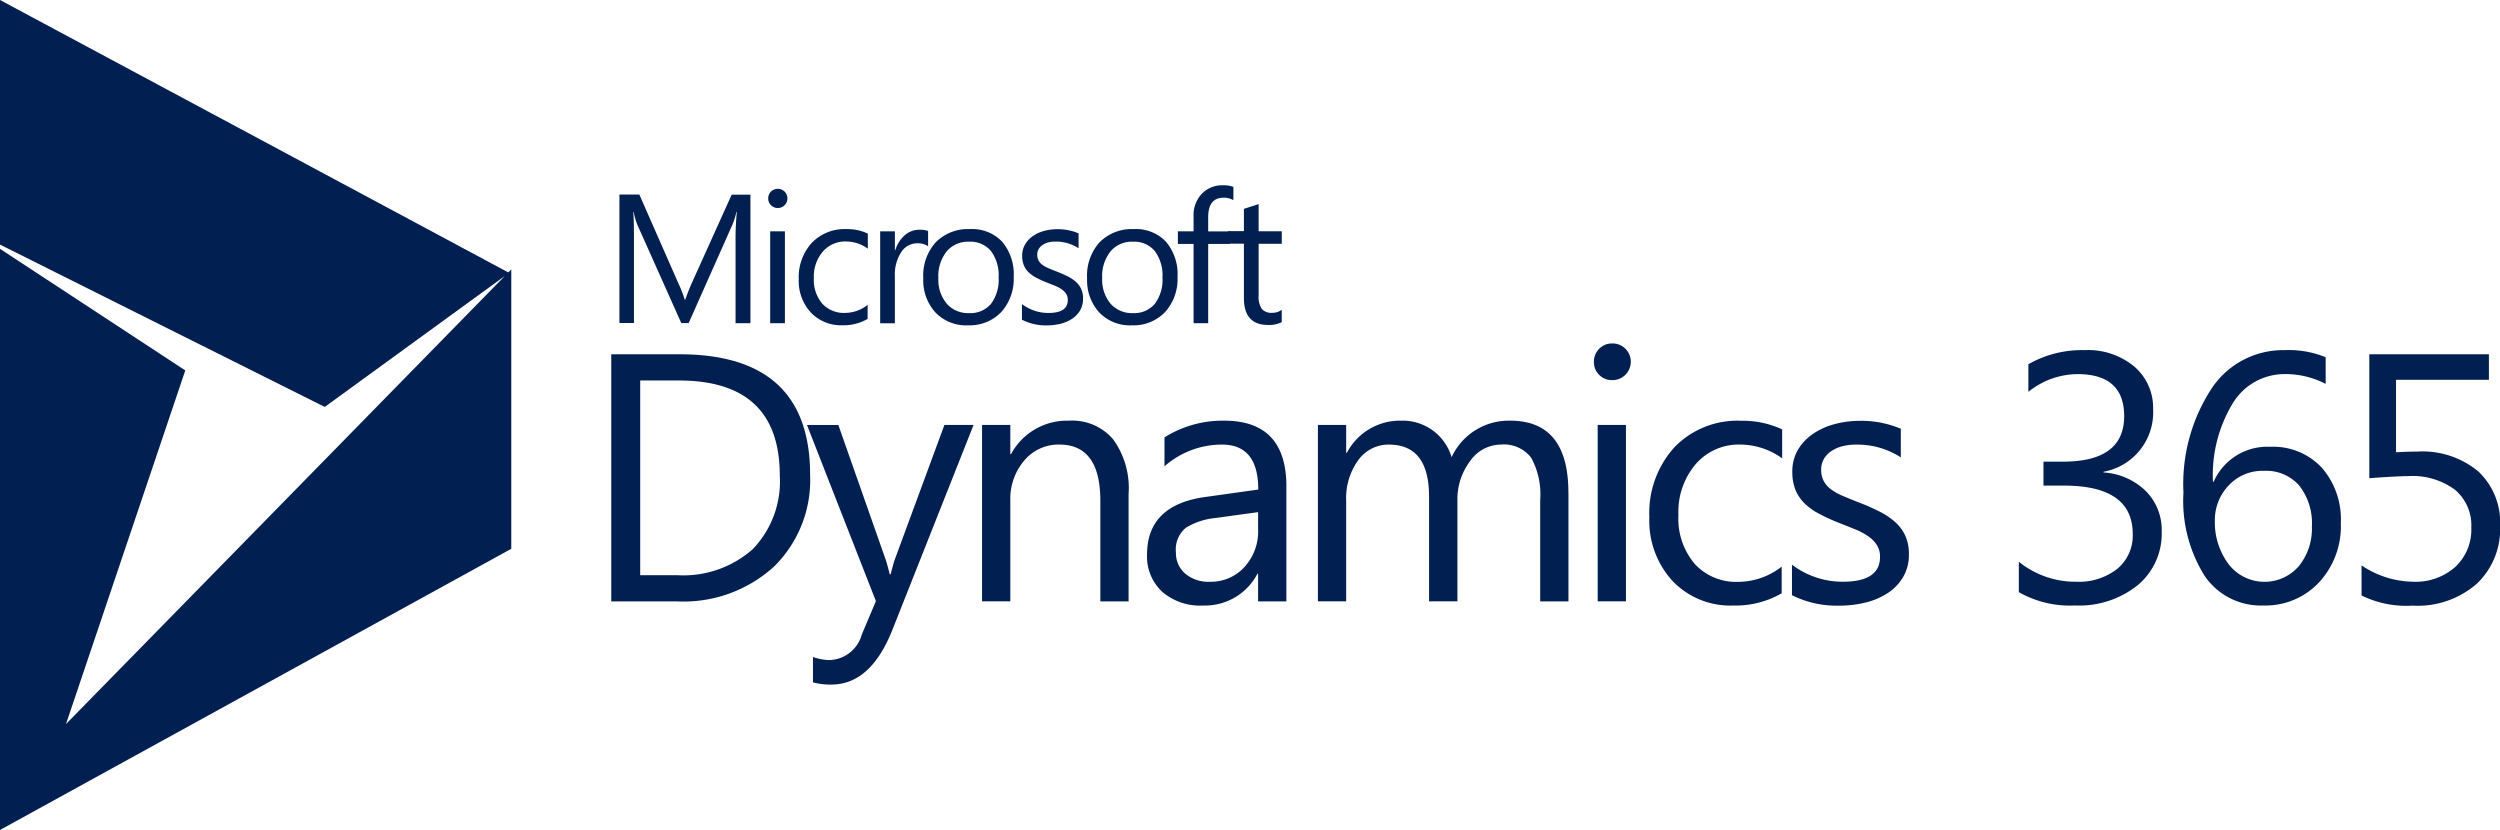 <svg xmlns="http://www.w3.org/2000/svg" width="89.667" height="29.769" viewBox="0 0 89.667 29.769">
  <g id="microsoft_dynamics" data-name="microsoft dynamics" transform="translate(0.5 0.835)">
    <g id="Group_37505" data-name="Group 37505">
      <path id="Path_108226" data-name="Path 108226" d="M11.1,13.177l5.722-4.161L0,0V7.629ZM0,9.016V28.088l17.338-9.536v-8.5L.694,27.047,5.548,12.657Z" fill="#021f52" stroke="#021f52" stroke-linecap="round" stroke-width="1" fill-rule="evenodd"/>
      <path id="Path_108227" data-name="Path 108227" d="M129.934,35.433v4.613H129.4V36.951q0-.367.045-.9h-.013a2.853,2.853,0,0,1-.138.447l-1.576,3.545h-.264l-1.573-3.519a2.754,2.754,0,0,1-.138-.473h-.013q.026.277.026.9v3.089h-.521V35.433h.714l1.415,3.217a4.141,4.141,0,0,1,.212.553h.019q.138-.38.222-.566l1.444-3.2h.676Z" transform="translate(-103.518 -29.29)" fill="#021f52" fill-rule="evenodd"/>
      <path id="Path_108228" data-name="Path 108228" d="M156.378,34.949a.335.335,0,0,1-.241-.1.326.326,0,0,1-.1-.244.338.338,0,0,1,.341-.344.34.34,0,0,1,.246.1.344.344,0,0,1,0,.487A.338.338,0,0,1,156.378,34.949Zm.257.836V39.08h-.528V35.786Z" transform="translate(-128.983 -28.323)" fill="#021f52" fill-rule="evenodd"/>
      <path id="Path_108229" data-name="Path 108229" d="M164.82,45.314v.5a1.715,1.715,0,0,1-.9.228,1.491,1.491,0,0,1-1.137-.458,1.661,1.661,0,0,1-.433-1.189,1.826,1.826,0,0,1,.466-1.308,1.632,1.632,0,0,1,1.245-.494,1.732,1.732,0,0,1,.766.161v.54a1.341,1.341,0,0,0-.785-.257,1.061,1.061,0,0,0-.828.362,1.373,1.373,0,0,0-.323.951,1.308,1.308,0,0,0,.3.914,1.048,1.048,0,0,0,.816.335,1.323,1.323,0,0,0,.811-.286Z" transform="translate(-134.201 -35.211)" fill="#021f52" fill-rule="evenodd"/>
      <path id="Path_108230" data-name="Path 108230" d="M180.919,42.752V43.3a.646.646,0,0,0-.4-.106.673.673,0,0,0-.565.319,1.473,1.473,0,0,0-.227.869v1.679H179.2V42.765h.528v.679h.013a1.149,1.149,0,0,1,.344-.542.785.785,0,0,1,.518-.195.86.86,0,0,1,.315.045Z" transform="translate(-148.131 -35.302)" fill="#021f52" fill-rule="evenodd"/>
      <path id="Path_108231" data-name="Path 108231" d="M189.714,46.044a1.528,1.528,0,0,1-1.166-.462,1.71,1.71,0,0,1-.436-1.224,1.782,1.782,0,0,1,.454-1.3,1.631,1.631,0,0,1,1.226-.466,1.477,1.477,0,0,1,1.15.454,1.8,1.8,0,0,1,.413,1.258,1.77,1.77,0,0,1-.446,1.263,1.561,1.561,0,0,1-1.2.475Zm.039-3a1,1,0,0,0-.8.346,1.42,1.42,0,0,0-.3.954,1.343,1.343,0,0,0,.3.923,1.017,1.017,0,0,0,.8.338.965.965,0,0,0,.787-.331,1.438,1.438,0,0,0,.275-.943,1.463,1.463,0,0,0-.275-.952.96.96,0,0,0-.787-.335Z" transform="translate(-155.497 -35.21)" fill="#021f52" fill-rule="evenodd"/>
      <path id="Path_108232" data-name="Path 108232" d="M208.526,45.848v-.566a1.561,1.561,0,0,0,.949.319q.695,0,.695-.463a.4.4,0,0,0-.059-.223.591.591,0,0,0-.161-.162,1.237,1.237,0,0,0-.238-.127q-.137-.056-.294-.117a3.79,3.79,0,0,1-.384-.175,1.16,1.16,0,0,1-.277-.2.743.743,0,0,1-.167-.253.893.893,0,0,1-.056-.331.787.787,0,0,1,.106-.41.941.941,0,0,1,.283-.3,1.317,1.317,0,0,1,.4-.182,1.793,1.793,0,0,1,.468-.061,1.891,1.891,0,0,1,.766.148v.534a1.492,1.492,0,0,0-.836-.238.977.977,0,0,0-.267.034.656.656,0,0,0-.2.095.439.439,0,0,0-.132.146.386.386,0,0,0-.047.188.451.451,0,0,0,.047.216.474.474,0,0,0,.137.154,1.037,1.037,0,0,0,.219.122q.129.055.293.119a4.04,4.04,0,0,1,.393.172,1.345,1.345,0,0,1,.3.2.779.779,0,0,1,.188.256.826.826,0,0,1,.066.344.812.812,0,0,1-.108.425.925.925,0,0,1-.288.3,1.315,1.315,0,0,1-.415.177,2.05,2.05,0,0,1-.492.058,1.869,1.869,0,0,1-.881-.2Z" transform="translate(-172.372 -35.211)" fill="#021f52" fill-rule="evenodd"/>
      <path id="Path_108233" data-name="Path 108233" d="M189.714,46.044a1.528,1.528,0,0,1-1.166-.462,1.71,1.71,0,0,1-.436-1.224,1.782,1.782,0,0,1,.454-1.3,1.631,1.631,0,0,1,1.226-.466,1.477,1.477,0,0,1,1.15.454,1.8,1.8,0,0,1,.413,1.258,1.77,1.77,0,0,1-.446,1.263,1.561,1.561,0,0,1-1.2.475Zm.039-3a1,1,0,0,0-.8.346,1.42,1.42,0,0,0-.3.954,1.343,1.343,0,0,0,.3.923,1.017,1.017,0,0,0,.8.338.965.965,0,0,0,.787-.331,1.438,1.438,0,0,0,.275-.943,1.463,1.463,0,0,0-.275-.952.96.96,0,0,0-.787-.335Z" transform="translate(-149.621 -35.21)" fill="#021f52" fill-rule="evenodd"/>
      <path id="Path_108234" data-name="Path 108234" d="M242.774,33.561v.476a.7.7,0,0,0-.351-.087q-.553,0-.553.7v.508h.772v.45h-.772v2.844h-.524V35.607h-.563v-.45h.563v-.534a1.11,1.11,0,0,1,.3-.819,1.01,1.01,0,0,1,.746-.3,1.033,1.033,0,0,1,.383.058Z" transform="translate(-199.036 -27.694)" fill="#021f52" fill-rule="evenodd"/>
      <path id="Path_108235" data-name="Path 108235" d="M253.1,41.2v.45a1.017,1.017,0,0,1-.492.1q-.865,0-.865-.965v-1.95h-.566v-.45h.566v-.8l.528-.17v.975h.83v.45h-.83V40.7a.77.77,0,0,0,.113.473.449.449,0,0,0,.373.141.554.554,0,0,0,.344-.109Z" transform="translate(-207.628 -30.93)" fill="#021f52" fill-rule="evenodd"/>
      <path id="Path_108236" data-name="Path 108236" d="M125.916,75.482h-2.348V66.619h2.447q4.685,0,4.685,4.32a4.353,4.353,0,0,1-1.3,3.3A4.826,4.826,0,0,1,125.916,75.482Zm.074-7.923h-1.384v6.983h1.323a3.753,3.753,0,0,0,2.713-.933,3.5,3.5,0,0,0,.97-2.645Q129.612,67.559,125.991,67.559Zm9.522,1.594h1.051L133.652,76.5q-.779,1.965-2.188,1.965a2.321,2.321,0,0,1-.661-.08v-.909a1.877,1.877,0,0,0,.6.111,1.242,1.242,0,0,0,1.15-.915l.507-1.2-2.472-6.316h1.125l1.712,4.87q.031.093.13.482h.037q.031-.148.124-.47l1.8-4.882Zm6.611,2.46v3.869H141.11V71.872q0-2.015-1.471-2.015a1.6,1.6,0,0,0-1.258.572,2.119,2.119,0,0,0-.5,1.443v3.609h-1.014V69.153h1.014V70.2h.025a2.284,2.284,0,0,1,2.076-1.2,1.936,1.936,0,0,1,1.588.67A2.987,2.987,0,0,1,142.124,71.613Zm5.659-.247v4.116h-1.014v-.989h-.025A2.122,2.122,0,0,1,144.8,75.63a2.081,2.081,0,0,1-1.48-.5,1.734,1.734,0,0,1-.535-1.329q0-1.774,2.089-2.064l1.9-.266q0-1.613-1.3-1.613a3.115,3.115,0,0,0-2.064.779V69.6A3.921,3.921,0,0,1,145.552,69q2.231,0,2.231,2.361Zm-1.014,1.545v-.63l-1.526.21a2.477,2.477,0,0,0-1.063.349,1.007,1.007,0,0,0-.358.887.966.966,0,0,0,.331.757,1.278,1.278,0,0,0,.881.294,1.626,1.626,0,0,0,1.245-.528A1.888,1.888,0,0,0,146.769,72.911ZM157.9,71.582v3.9h-1.014V71.848a2.742,2.742,0,0,0-.324-1.52,1.23,1.23,0,0,0-1.091-.47,1.351,1.351,0,0,0-1.1.593,2.27,2.27,0,0,0-.454,1.421v3.609H152.9V71.724q0-1.866-1.44-1.866a1.334,1.334,0,0,0-1.1.559,2.312,2.312,0,0,0-.433,1.455v3.609h-1.014V69.153h1.014v1h.025A2.15,2.15,0,0,1,151.916,69a1.828,1.828,0,0,1,1.792,1.31,2.258,2.258,0,0,1,2.1-1.31q2.089,0,2.089,2.577Zm1.568-4.036a.642.642,0,0,1-.463-.185.626.626,0,0,1-.192-.47.649.649,0,0,1,.655-.661.655.655,0,0,1,.473.188.66.66,0,0,1,0,.936A.649.649,0,0,1,159.466,67.546Zm.494,1.607v6.328h-1.014V69.153Zm5.585,5.074v.964a3.293,3.293,0,0,1-1.73.439,2.865,2.865,0,0,1-2.185-.881,3.192,3.192,0,0,1-.831-2.284,3.508,3.508,0,0,1,.9-2.512,3.135,3.135,0,0,1,2.392-.949,3.329,3.329,0,0,1,1.471.309v1.038a2.577,2.577,0,0,0-1.508-.494,2.038,2.038,0,0,0-1.591.7,2.638,2.638,0,0,0-.621,1.826,2.512,2.512,0,0,0,.584,1.755,2.013,2.013,0,0,0,1.567.643,2.54,2.54,0,0,0,1.557-.55Zm.369,1.026V74.165a3,3,0,0,0,1.823.612q1.335,0,1.335-.89a.772.772,0,0,0-.114-.429,1.138,1.138,0,0,0-.309-.312,2.382,2.382,0,0,0-.457-.244q-.263-.108-.566-.226a7.305,7.305,0,0,1-.739-.337,2.226,2.226,0,0,1-.531-.383,1.424,1.424,0,0,1-.321-.485,1.715,1.715,0,0,1-.108-.636,1.513,1.513,0,0,1,.2-.788,1.808,1.808,0,0,1,.544-.575,2.533,2.533,0,0,1,.776-.349,3.441,3.441,0,0,1,.9-.117,3.629,3.629,0,0,1,1.471.284v1.026a2.866,2.866,0,0,0-1.607-.457,1.878,1.878,0,0,0-.513.065,1.254,1.254,0,0,0-.393.182.84.84,0,0,0-.253.281.741.741,0,0,0-.09.362.867.867,0,0,0,.09.414.913.913,0,0,0,.263.3,2.01,2.01,0,0,0,.42.235q.247.105.562.229a7.844,7.844,0,0,1,.754.331,2.582,2.582,0,0,1,.569.383,1.5,1.5,0,0,1,.361.491,1.584,1.584,0,0,1,.127.661,1.559,1.559,0,0,1-.207.816,1.774,1.774,0,0,1-.553.575,2.531,2.531,0,0,1-.8.34,3.934,3.934,0,0,1-.946.111,3.591,3.591,0,0,1-1.693-.377Zm8.137-.1V74.06a3.226,3.226,0,0,0,2.052.717,2.23,2.23,0,0,0,1.48-.463,1.544,1.544,0,0,0,.553-1.248q0-1.737-2.466-1.737h-.735V70.47h.7q2.194,0,2.194-1.632,0-1.508-1.675-1.508a2.842,2.842,0,0,0-1.761.636v-.989a3.871,3.871,0,0,1,2.015-.507,2.6,2.6,0,0,1,1.789.593,1.939,1.939,0,0,1,.67,1.52,2.166,2.166,0,0,1-1.78,2.25v.025a2.371,2.371,0,0,1,1.523.67,1.981,1.981,0,0,1,.566,1.443,2.41,2.41,0,0,1-.856,1.925,3.355,3.355,0,0,1-2.259.732,3.7,3.7,0,0,1-2.008-.476Zm11.005-8.43v.958a3.124,3.124,0,0,0-1.446-.352,2.176,2.176,0,0,0-1.888,1.051,4.961,4.961,0,0,0-.708,2.812h.025a2.1,2.1,0,0,1,2.027-1.255,2.39,2.39,0,0,1,1.848.745,2.826,2.826,0,0,1,.686,1.993,2.963,2.963,0,0,1-.785,2.129,2.636,2.636,0,0,1-2,.825,2.436,2.436,0,0,1-2.1-1.063,5.067,5.067,0,0,1-.76-2.985,6.268,6.268,0,0,1,1-3.72,3.083,3.083,0,0,1,2.627-1.391,3.535,3.535,0,0,1,1.471.253ZM182.845,70.8a1.648,1.648,0,0,0-1.273.531,1.793,1.793,0,0,0-.488,1.255,2.5,2.5,0,0,0,.485,1.551,1.628,1.628,0,0,0,2.525.083,2.13,2.13,0,0,0,.47-1.418,2.2,2.2,0,0,0-.451-1.471,1.571,1.571,0,0,0-1.267-.531Zm3.5,4.468V74.19a3.371,3.371,0,0,0,1.848.587,2.142,2.142,0,0,0,1.514-.531,1.828,1.828,0,0,0,.575-1.409,1.671,1.671,0,0,0-.587-1.36,2.563,2.563,0,0,0-1.681-.488q-.371,0-1.39.074V66.619h4.289v.915h-3.331v2.6q.408-.025.754-.025a3.138,3.138,0,0,1,2.2.714,2.522,2.522,0,0,1,.779,1.956,2.7,2.7,0,0,1-.837,2.07,3.224,3.224,0,0,1-2.3.785,3.639,3.639,0,0,1-1.835-.365Z" transform="translate(-102.144 -54.747)" fill="#021f52" fill-rule="evenodd"/>
    </g>
  </g>
</svg>
